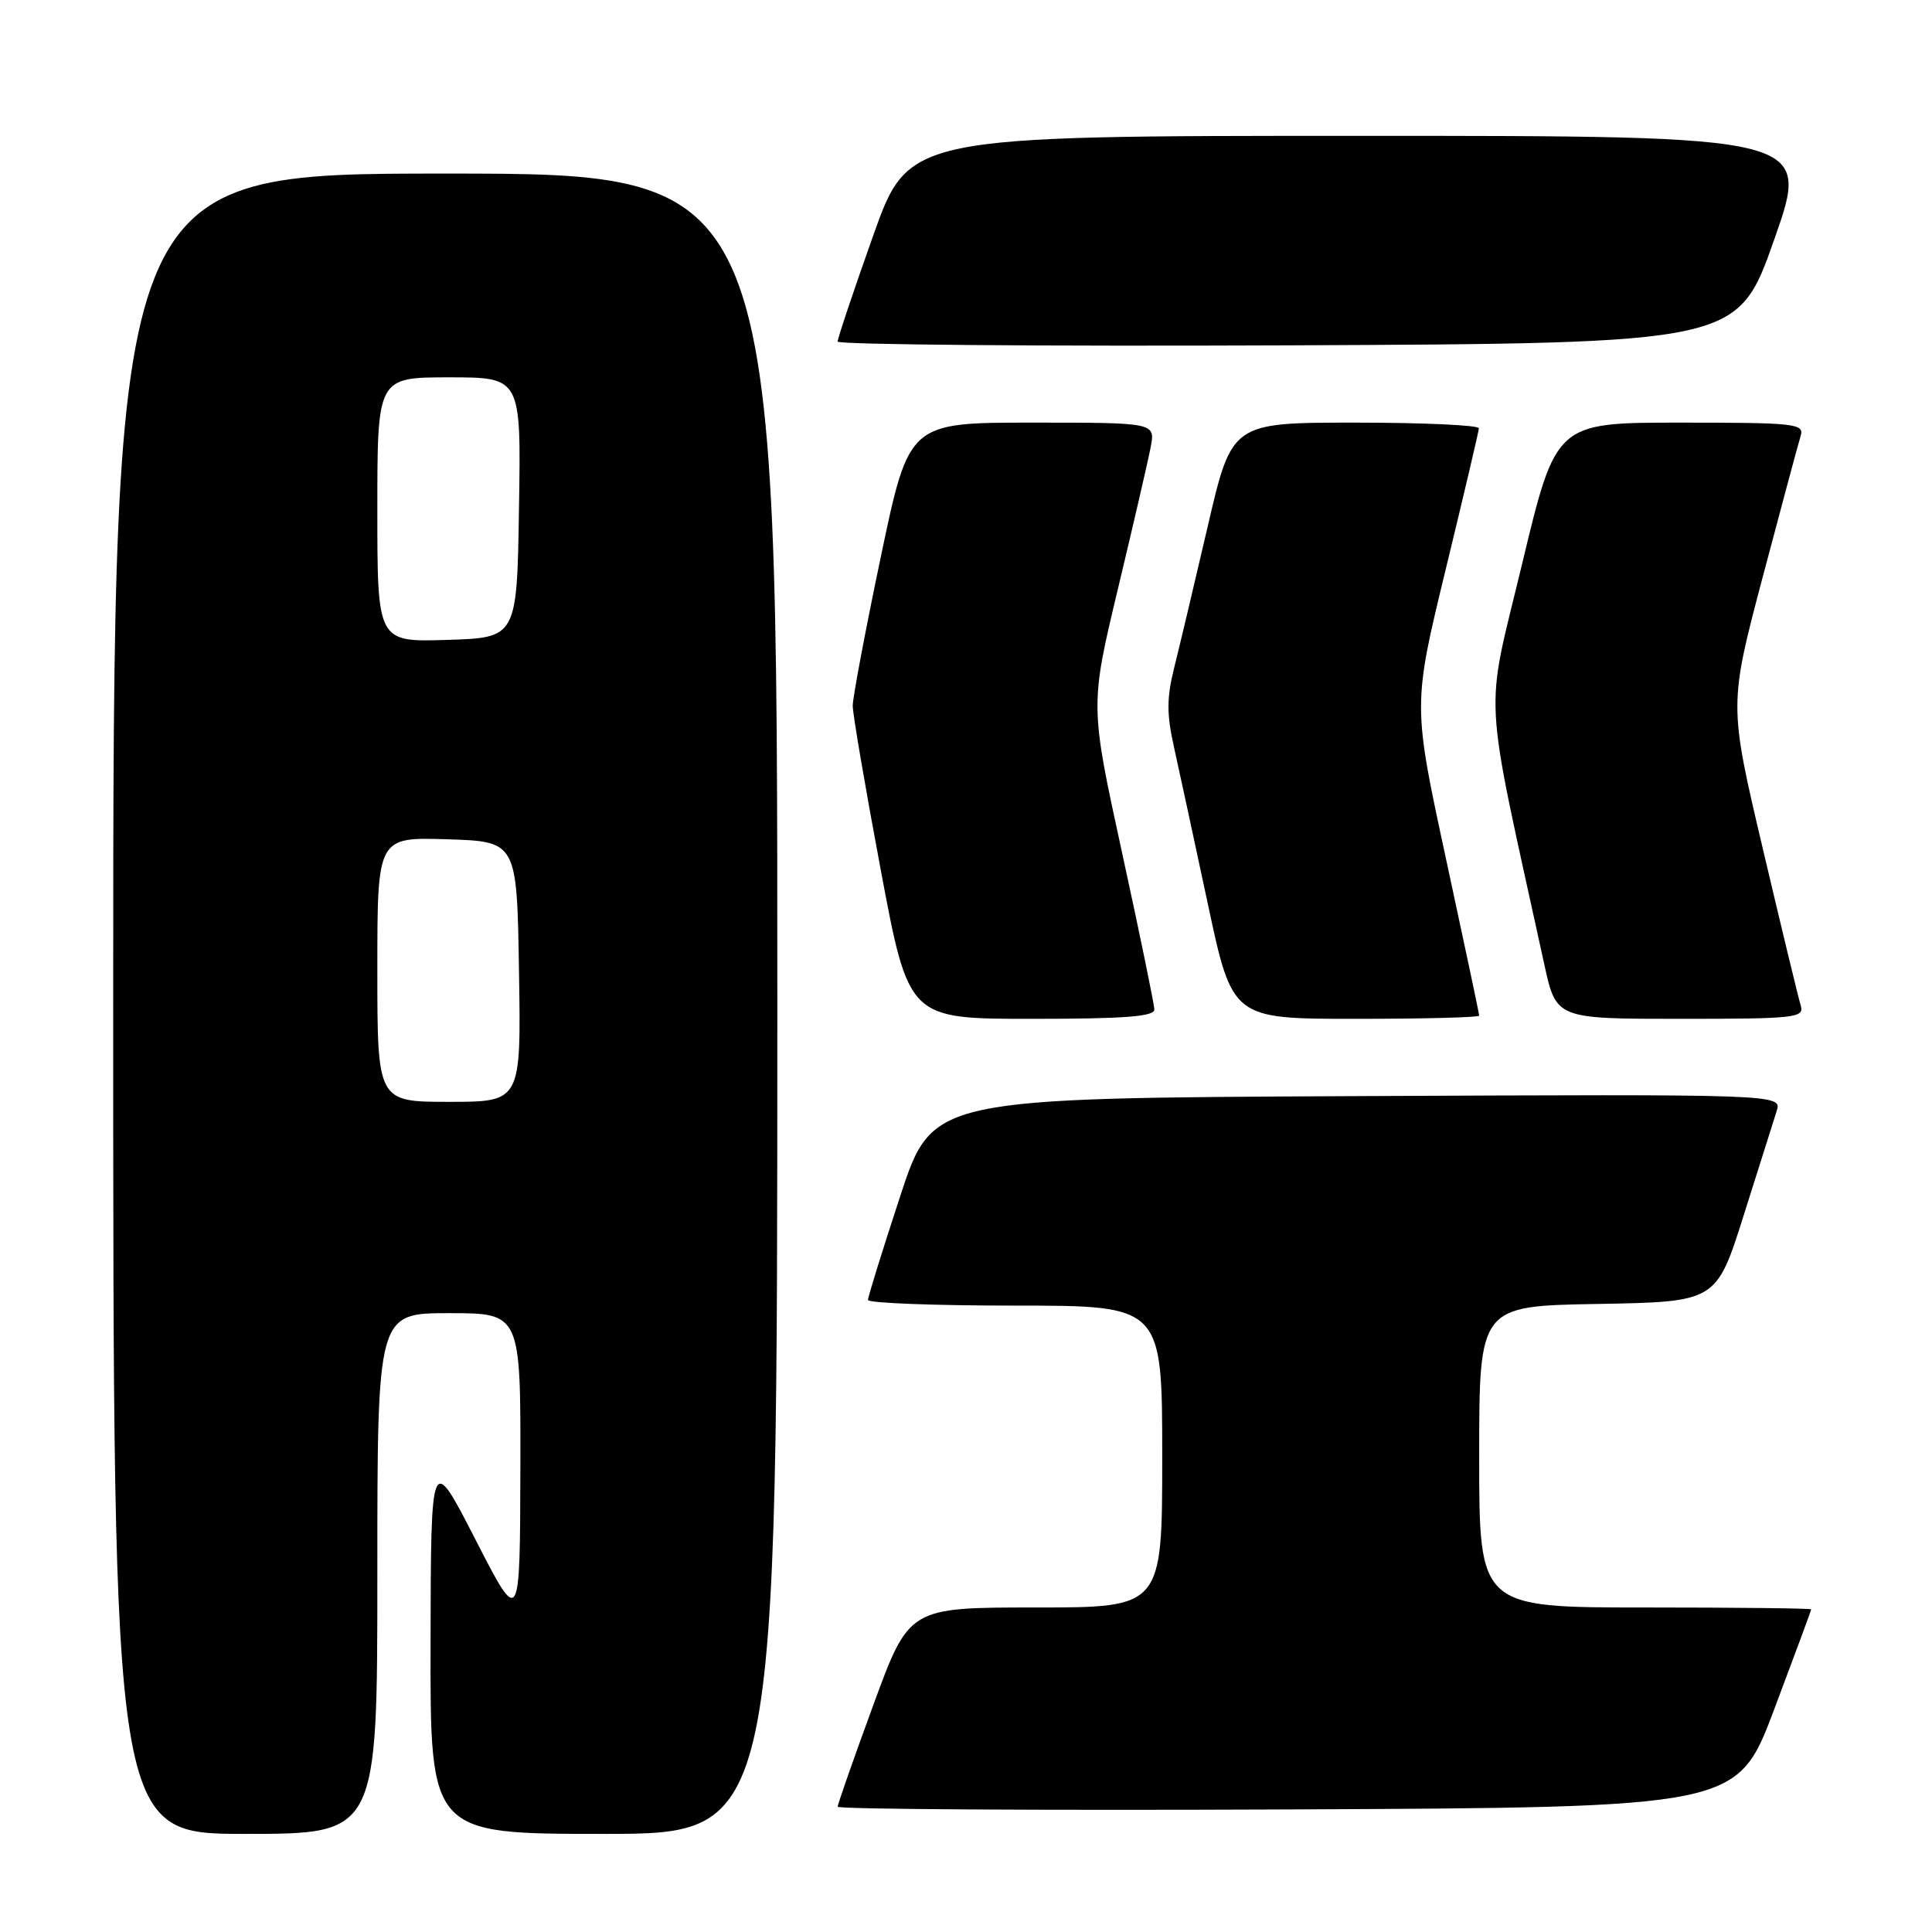 <?xml version="1.0" encoding="UTF-8" standalone="no"?>
<!DOCTYPE svg PUBLIC "-//W3C//DTD SVG 1.1//EN" "http://www.w3.org/Graphics/SVG/1.1/DTD/svg11.dtd" >
<svg xmlns="http://www.w3.org/2000/svg" xmlns:xlink="http://www.w3.org/1999/xlink" version="1.1" viewBox="0 0 256 256">
 <g >
 <path fill="currentColor"
d=" M 50.00 208.50 C 50.00 174.00 50.00 174.00 59.50 174.00 C 69.00 174.00 69.00 174.00 68.95 194.75 C 68.90 215.50 68.90 215.50 63.00 204.00 C 57.10 192.50 57.10 192.50 57.05 217.75 C 57.00 243.00 57.00 243.00 80.00 243.00 C 103.00 243.00 103.00 243.00 103.00 133.00 C 103.00 23.00 103.00 23.00 59.00 23.00 C 15.00 23.00 15.00 23.00 15.00 133.00 C 15.00 243.00 15.00 243.00 32.50 243.00 C 50.00 243.00 50.00 243.00 50.00 208.50 Z  M 235.09 226.50 C 237.78 219.35 239.99 213.39 239.99 213.25 C 240.00 213.11 230.10 213.00 218.00 213.00 C 196.00 213.00 196.00 213.00 196.00 193.03 C 196.00 173.05 196.00 173.05 211.71 172.78 C 227.43 172.50 227.43 172.50 231.06 161.00 C 233.05 154.68 235.01 148.48 235.41 147.24 C 236.14 144.98 236.14 144.98 179.85 145.24 C 123.55 145.50 123.55 145.50 119.28 158.50 C 116.94 165.65 115.01 171.84 115.01 172.25 C 115.00 172.66 123.78 173.00 134.50 173.00 C 154.00 173.00 154.00 173.00 154.00 193.00 C 154.00 213.00 154.00 213.00 137.23 213.00 C 120.46 213.00 120.46 213.00 115.73 225.89 C 113.13 232.98 111.00 239.05 111.00 239.40 C 111.00 239.74 137.82 239.90 170.60 239.76 C 230.19 239.50 230.19 239.50 235.09 226.50 Z  M 152.96 133.75 C 152.94 133.06 151.02 123.72 148.68 112.99 C 144.43 93.49 144.43 93.49 148.14 77.99 C 150.18 69.47 152.13 61.04 152.47 59.25 C 153.09 56.00 153.09 56.00 136.77 56.00 C 120.44 56.00 120.44 56.00 116.72 73.75 C 114.67 83.51 113.00 92.40 112.99 93.50 C 112.99 94.60 114.66 104.39 116.70 115.25 C 120.40 135.00 120.40 135.00 136.70 135.00 C 149.09 135.00 152.99 134.70 152.96 133.75 Z  M 196.00 134.58 C 196.00 134.34 194.02 124.99 191.60 113.79 C 187.20 93.42 187.20 93.42 191.56 75.46 C 193.96 65.58 195.94 57.16 195.96 56.75 C 195.98 56.34 188.63 56.00 179.61 56.00 C 163.22 56.00 163.22 56.00 160.03 69.75 C 158.27 77.31 156.27 85.75 155.58 88.50 C 154.59 92.47 154.58 94.63 155.56 99.00 C 156.23 102.03 158.25 111.36 160.04 119.75 C 163.29 135.00 163.29 135.00 179.65 135.00 C 188.64 135.00 196.00 134.81 196.00 134.58 Z  M 238.61 133.25 C 238.31 132.29 236.05 122.93 233.58 112.45 C 229.09 93.39 229.09 93.39 233.57 76.45 C 236.04 67.13 238.30 58.71 238.60 57.75 C 239.09 56.13 237.89 56.00 222.65 56.00 C 206.17 56.00 206.17 56.00 201.68 74.75 C 196.71 95.46 196.42 90.22 204.62 127.75 C 206.20 135.00 206.20 135.00 222.67 135.00 C 237.89 135.00 239.09 134.87 238.61 133.25 Z  M 235.09 31.75 C 239.93 18.00 239.93 18.00 180.17 18.00 C 120.40 18.00 120.40 18.00 115.69 31.25 C 113.10 38.54 110.99 44.84 110.99 45.26 C 111.00 45.67 137.83 45.90 170.62 45.76 C 230.25 45.50 230.25 45.50 235.09 31.75 Z  M 50.00 128.46 C 50.00 110.92 50.00 110.92 59.25 111.21 C 68.50 111.50 68.50 111.50 68.77 128.75 C 69.05 146.00 69.05 146.00 59.52 146.00 C 50.00 146.00 50.00 146.00 50.00 128.46 Z  M 50.00 67.54 C 50.00 50.00 50.00 50.00 59.52 50.00 C 69.05 50.00 69.05 50.00 68.77 67.25 C 68.50 84.50 68.50 84.50 59.25 84.79 C 50.00 85.08 50.00 85.08 50.00 67.54 Z "/>
</g>
</svg>